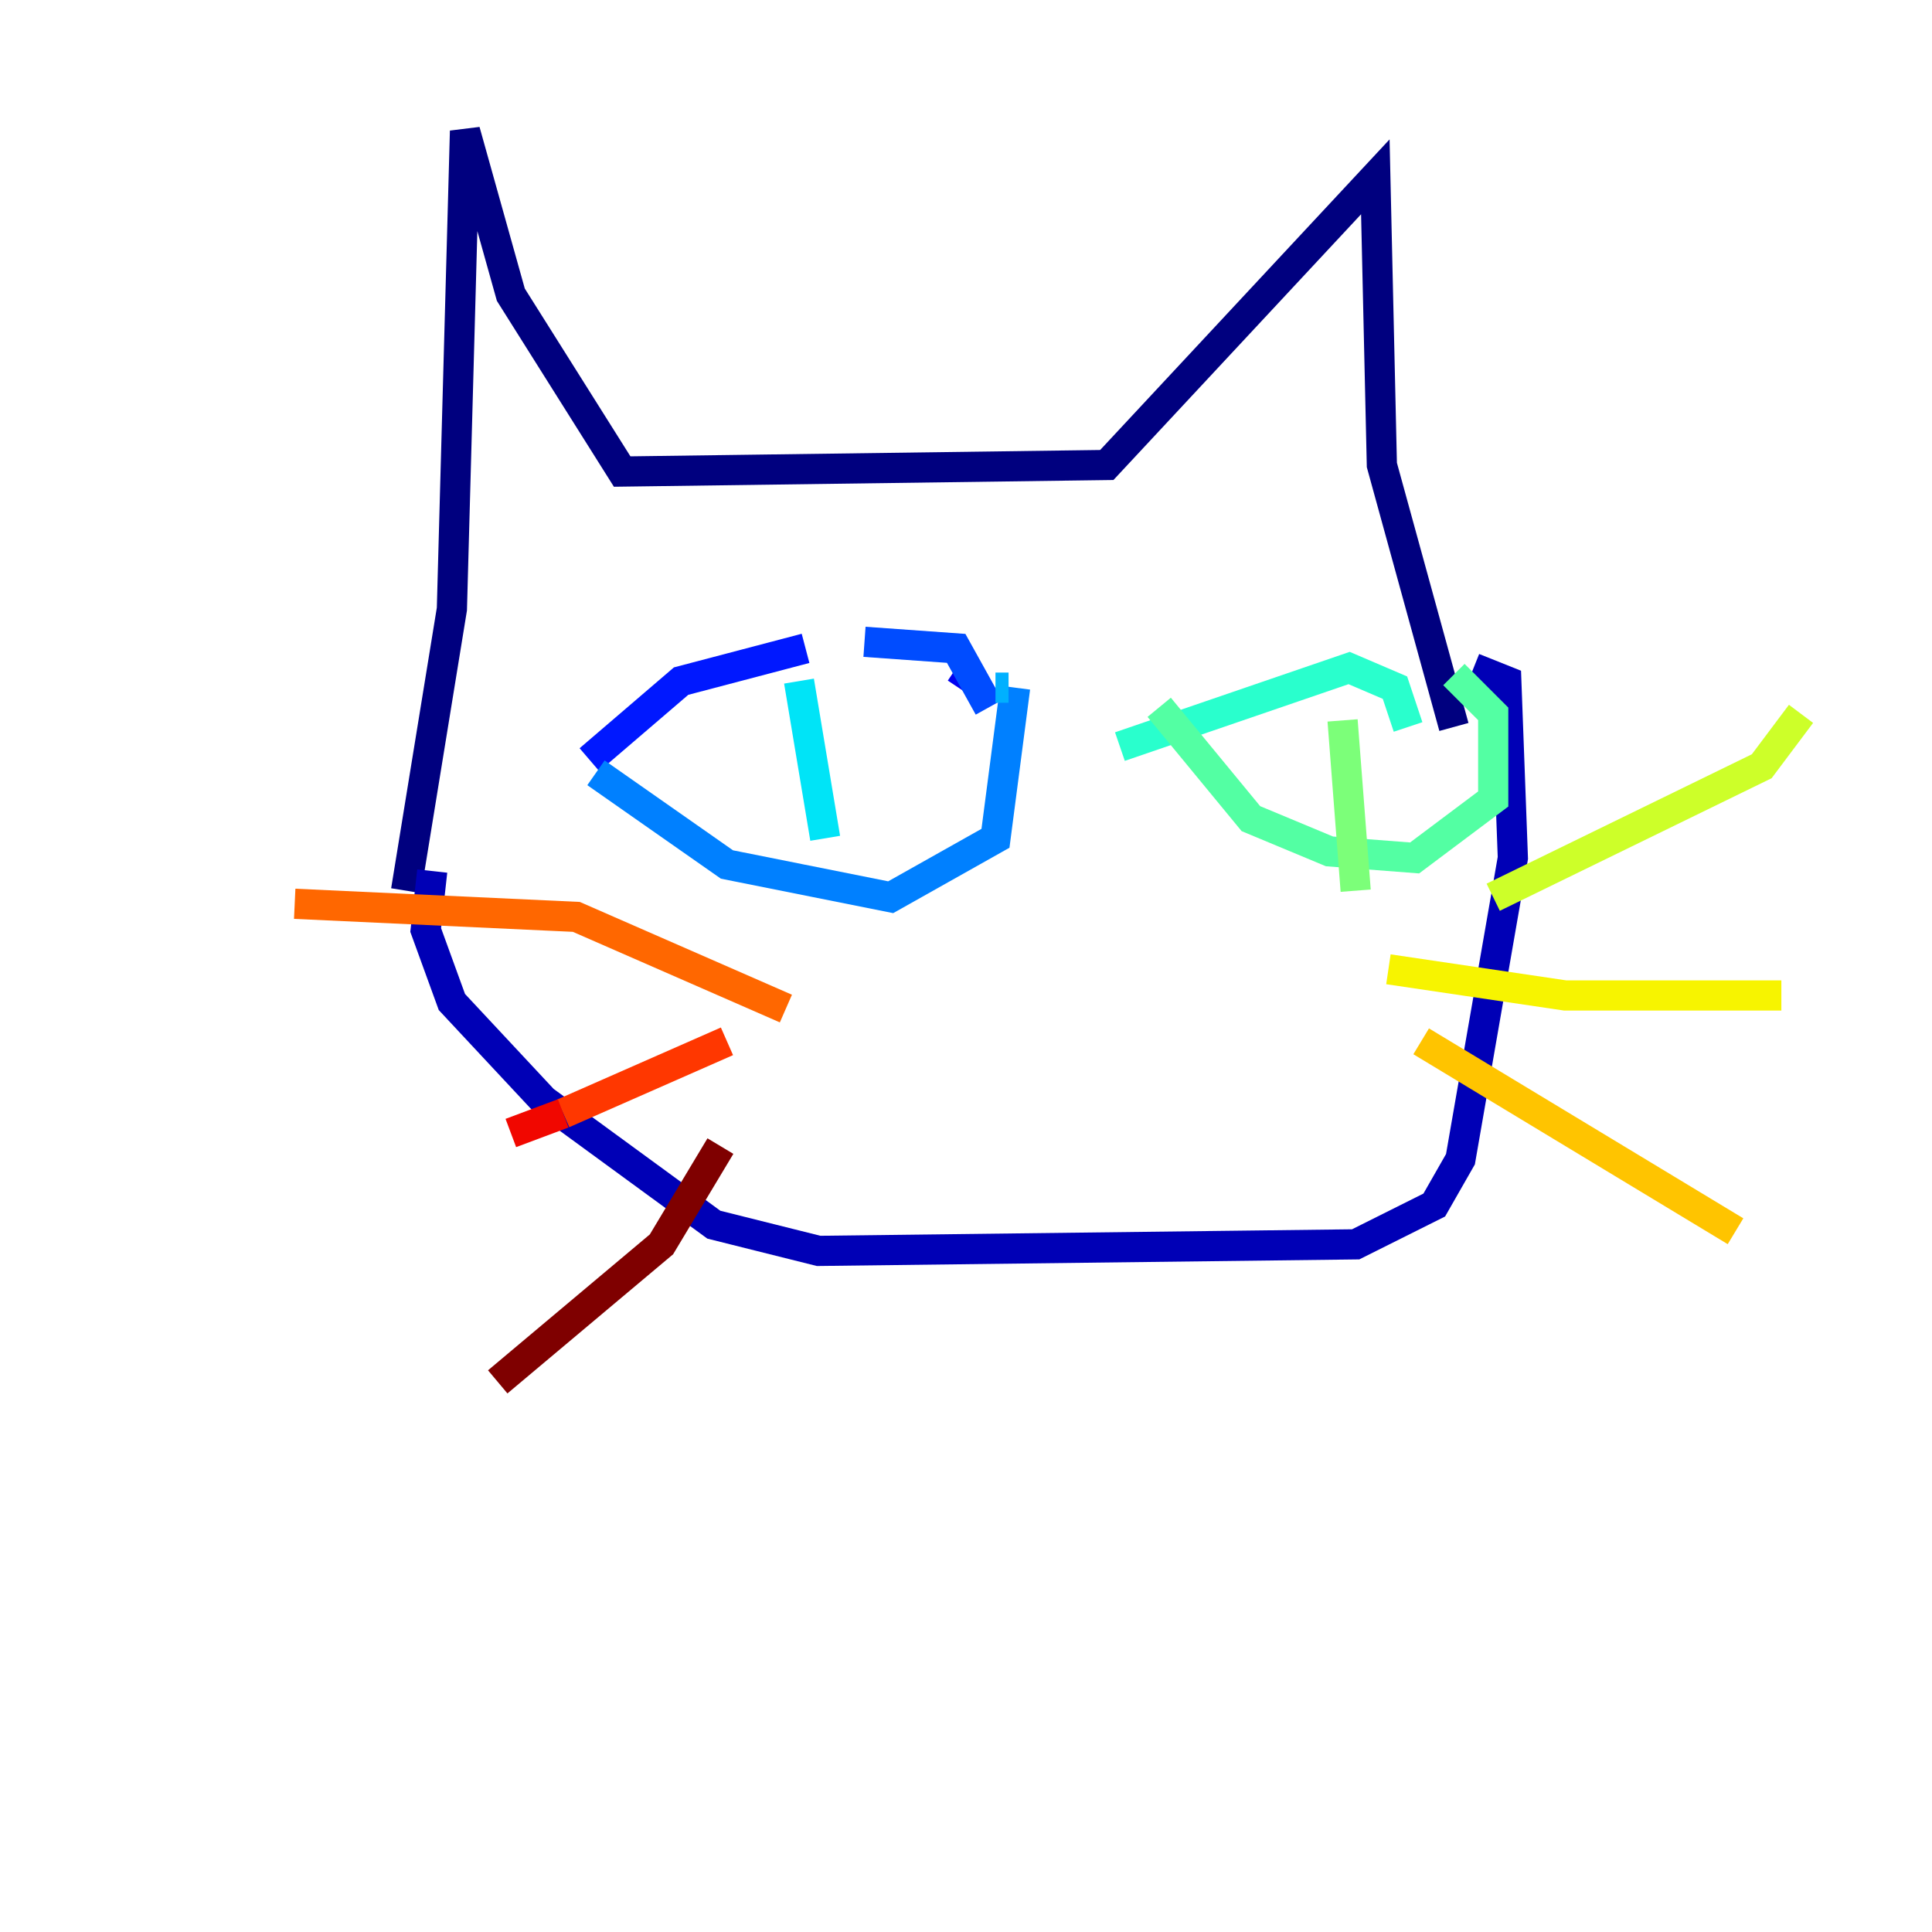 <?xml version="1.0" encoding="utf-8" ?>
<svg baseProfile="tiny" height="128" version="1.2" viewBox="0,0,128,128" width="128" xmlns="http://www.w3.org/2000/svg" xmlns:ev="http://www.w3.org/2001/xml-events" xmlns:xlink="http://www.w3.org/1999/xlink"><defs /><polyline fill="none" points="26.902,59.01 29.939,40.352 30.807,8.678 33.844,19.525 41.22,31.241 73.329,30.807 91.119,11.715 91.552,30.807 96.325,48.163" stroke="#00007f" stroke-width="2" /><polyline fill="none" points="28.637,57.709 28.203,61.614 29.939,66.386 36.014,72.895 47.295,81.139 54.237,82.875 89.817,82.441 95.024,79.837 96.759,76.8 100.231,56.841 99.797,45.125 97.627,44.258" stroke="#0000b6" stroke-width="2" /><polyline fill="none" points="63.349,44.258 64.651,45.125" stroke="#0000f1" stroke-width="2" /><polyline fill="none" points="39.051,50.332 45.125,45.125 53.37,42.956" stroke="#0018ff" stroke-width="2" /><polyline fill="none" points="57.275,42.522 63.349,42.956 65.519,46.861" stroke="#004cff" stroke-width="2" /><polyline fill="none" points="39.485,51.2 48.163,57.275 59.01,59.444 65.953,55.539 67.254,45.559" stroke="#0080ff" stroke-width="2" /><polyline fill="none" points="66.82,45.559 65.953,45.559" stroke="#00b0ff" stroke-width="2" /><polyline fill="none" points="52.936,45.125 54.671,55.539" stroke="#00e4f7" stroke-width="2" /><polyline fill="none" points="74.197,49.464 89.383,44.258 92.42,45.559 93.288,48.163" stroke="#29ffcd" stroke-width="2" /><polyline fill="none" points="76.8,46.861 82.875,54.237 88.081,56.407 93.722,56.841 98.929,52.936 98.929,47.295 96.325,44.691" stroke="#53ffa3" stroke-width="2" /><polyline fill="none" points="88.949,47.729 89.817,59.01" stroke="#7cff79" stroke-width="2" /><polyline fill="none" points="97.627,60.746 97.627,60.746" stroke="#a3ff53" stroke-width="2" /><polyline fill="none" points="98.929,59.444 116.719,50.766 119.322,47.295" stroke="#cdff29" stroke-width="2" /><polyline fill="none" points="91.986,64.217 103.702,65.953 118.02,65.953" stroke="#f7f400" stroke-width="2" /><polyline fill="none" points="94.156,68.99 114.983,81.573" stroke="#ffc400" stroke-width="2" /><polyline fill="none" points="54.237,67.688 54.237,67.688" stroke="#ff9400" stroke-width="2" /><polyline fill="none" points="52.068,66.82 38.183,60.746 19.525,59.878" stroke="#ff6700" stroke-width="2" /><polyline fill="none" points="48.163,68.99 37.315,73.763" stroke="#ff3700" stroke-width="2" /><polyline fill="none" points="37.315,73.763 33.844,75.064" stroke="#f10700" stroke-width="2" /><polyline fill="none" points="8.678,83.308 8.678,83.308" stroke="#b60000" stroke-width="2" /><polyline fill="none" points="47.729,75.932 43.824,82.441 32.976,91.552" stroke="#7f0000" stroke-width="2" /></svg>